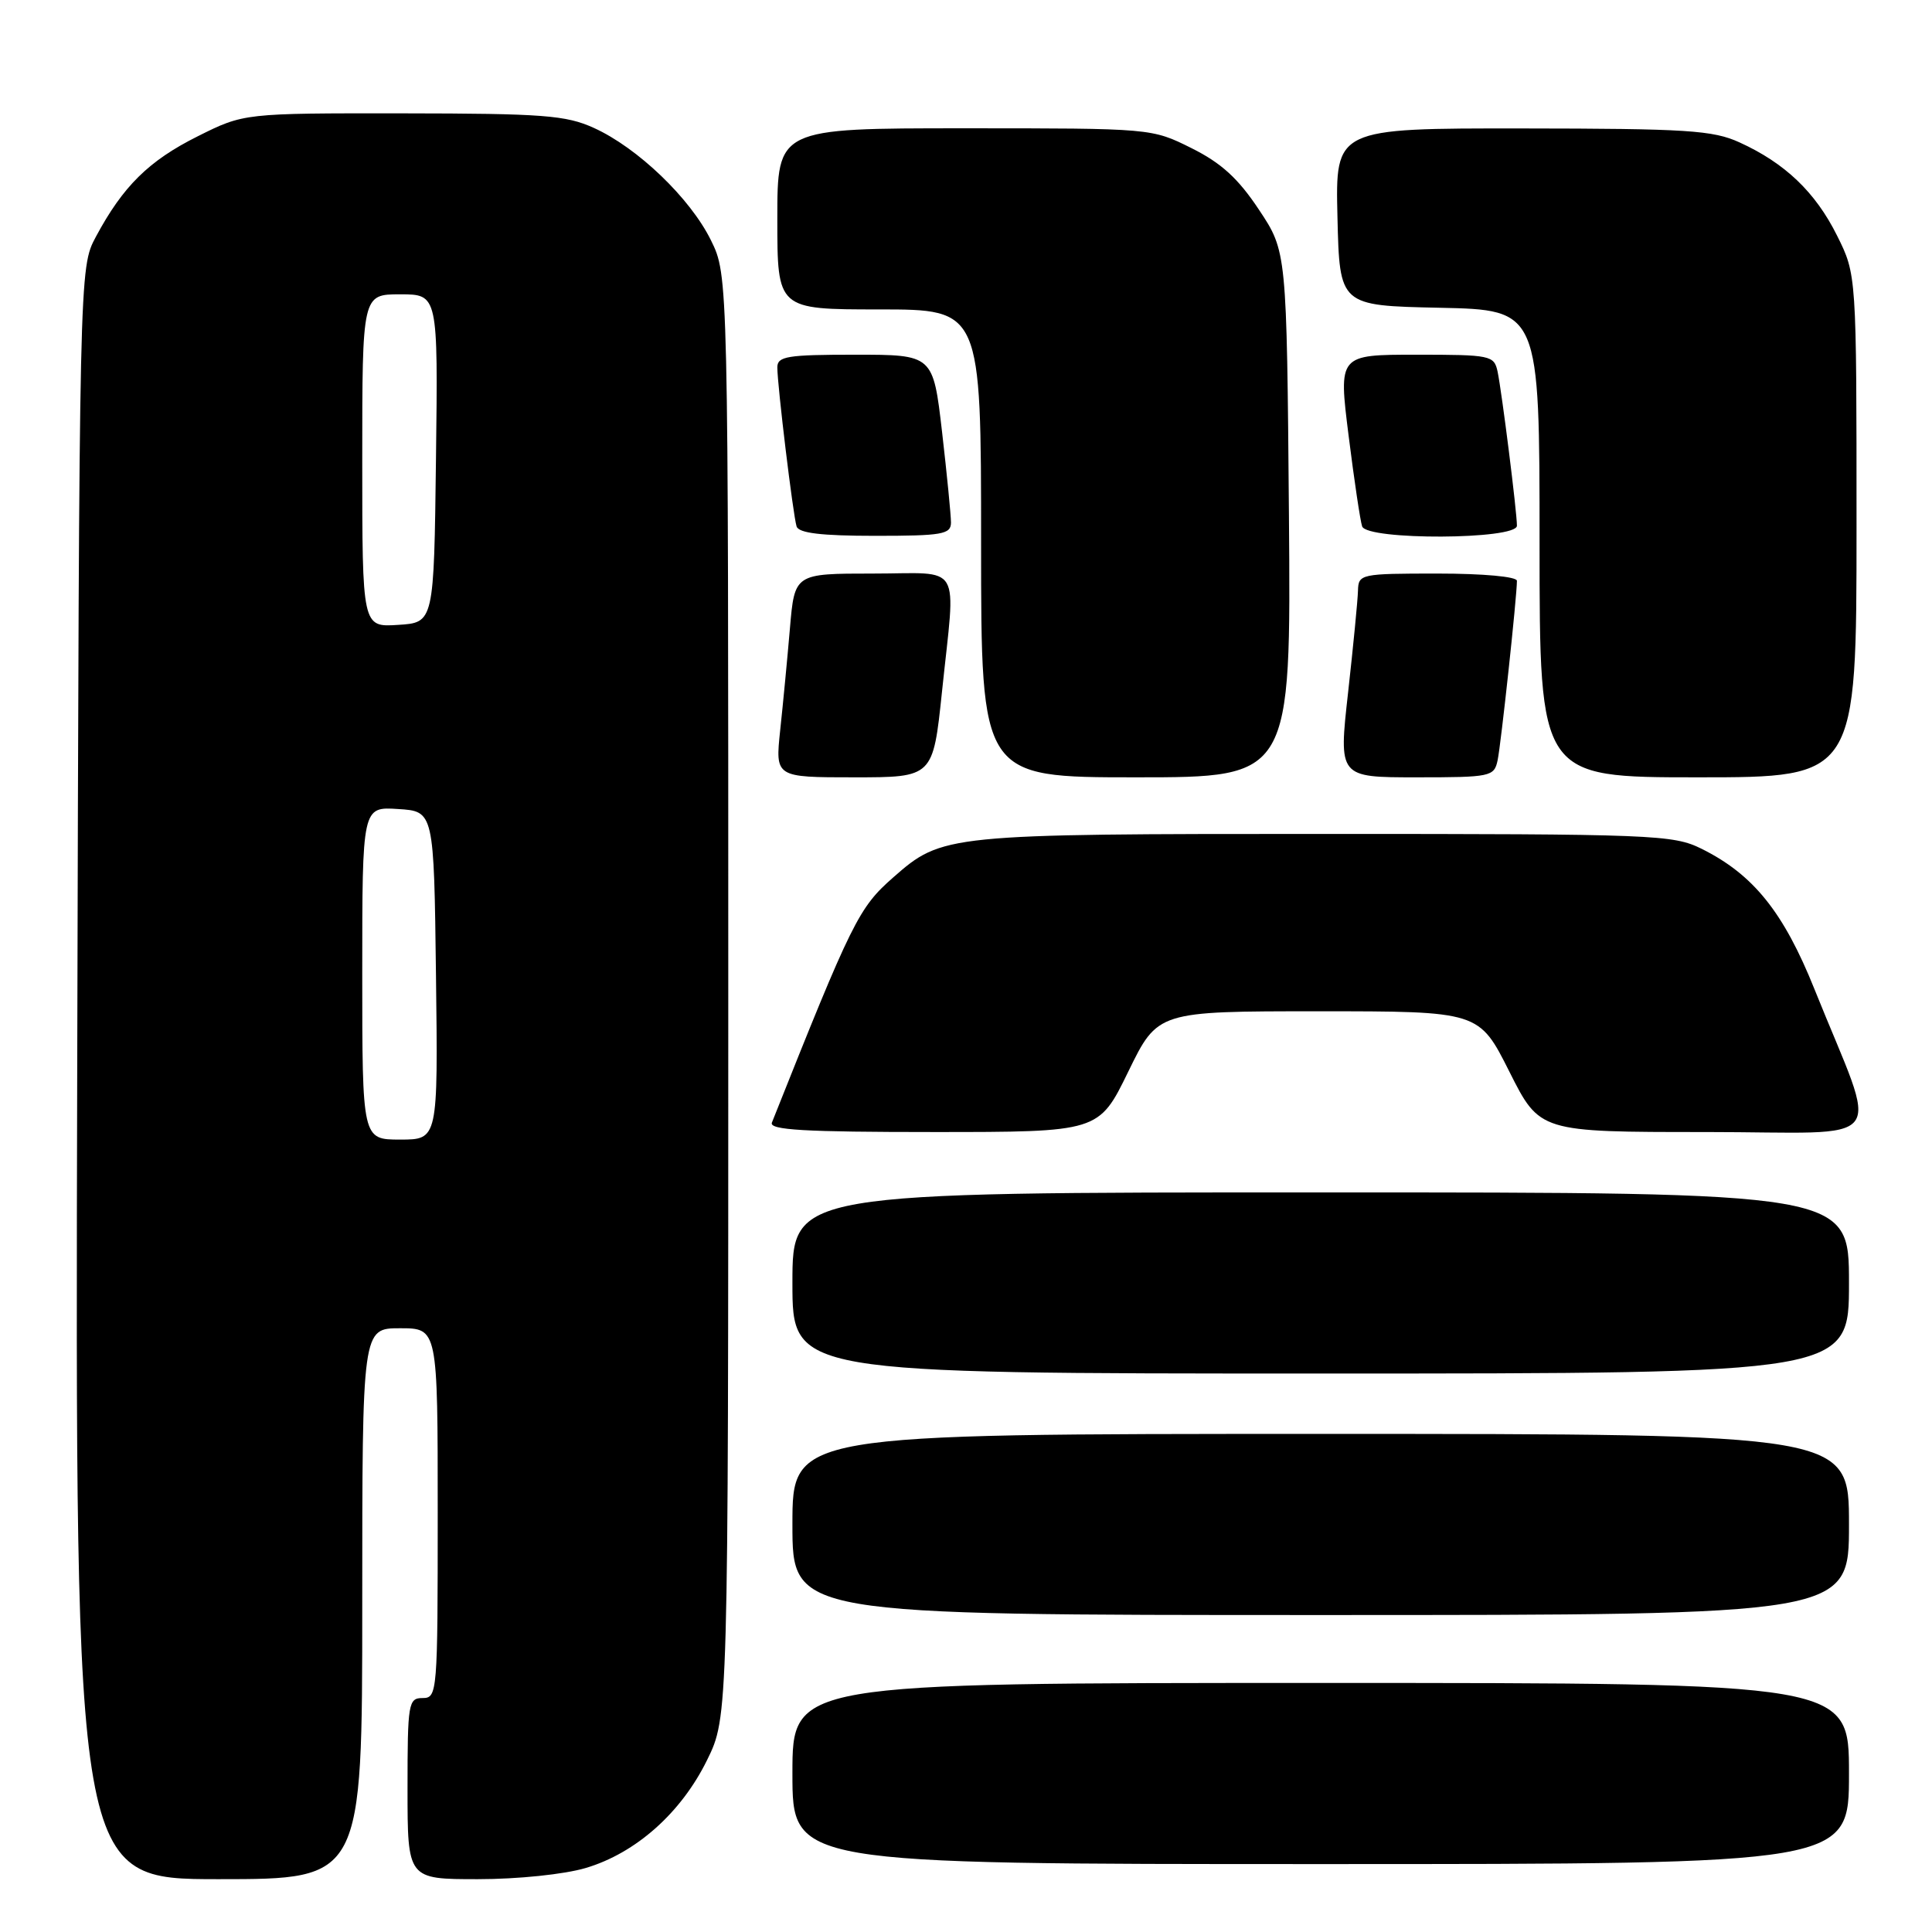 <?xml version="1.0" encoding="UTF-8" standalone="no"?>
<!DOCTYPE svg PUBLIC "-//W3C//DTD SVG 1.1//EN" "http://www.w3.org/Graphics/SVG/1.1/DTD/svg11.dtd" >
<svg xmlns="http://www.w3.org/2000/svg" xmlns:xlink="http://www.w3.org/1999/xlink" version="1.1" viewBox="0 0 256 256">
 <g >
 <path fill="currentColor"
d=" M 48.00 212.50 C 48.00 176.00 48.00 176.00 53.00 176.00 C 58.00 176.00 58.00 176.00 58.00 200.50 C 58.00 224.33 57.95 225.00 56.00 225.00 C 54.11 225.00 54.00 225.67 54.00 237.00 C 54.00 249.00 54.00 249.00 63.32 249.00 C 68.63 249.00 74.78 248.36 77.61 247.52 C 84.25 245.55 90.26 240.21 93.69 233.22 C 96.50 227.50 96.50 227.50 96.50 132.00 C 96.50 36.50 96.50 36.50 94.20 31.83 C 91.46 26.27 84.49 19.58 78.69 16.95 C 75.00 15.27 71.97 15.04 53.41 15.02 C 32.32 15.00 32.32 15.00 26.20 18.06 C 19.71 21.30 16.29 24.68 12.70 31.38 C 10.50 35.50 10.50 35.50 10.23 142.25 C 9.96 249.00 9.96 249.00 28.98 249.00 C 48.00 249.00 48.00 249.00 48.00 212.50 Z  M 245.00 235.00 C 245.00 223.00 245.00 223.00 175.00 223.00 C 105.00 223.00 105.00 223.00 105.00 235.00 C 105.00 247.00 105.00 247.00 175.00 247.00 C 245.00 247.00 245.00 247.00 245.00 235.00 Z  M 245.00 202.00 C 245.00 190.00 245.00 190.00 175.00 190.00 C 105.00 190.00 105.00 190.00 105.00 202.00 C 105.00 214.00 105.00 214.00 175.00 214.00 C 245.00 214.00 245.00 214.00 245.00 202.00 Z  M 245.00 170.00 C 245.00 158.00 245.00 158.00 175.00 158.00 C 105.00 158.00 105.00 158.00 105.00 170.00 C 105.00 182.00 105.00 182.00 175.00 182.00 C 245.00 182.00 245.00 182.00 245.00 170.00 Z  M 149.50 142.00 C 153.40 134.00 153.40 134.00 174.69 134.00 C 195.98 134.00 195.98 134.00 200.00 142.00 C 204.02 150.00 204.02 150.00 226.00 150.00 C 250.91 150.00 249.02 152.48 240.43 131.08 C 236.33 120.85 232.32 115.87 225.47 112.47 C 221.70 110.60 219.23 110.50 175.50 110.50 C 125.32 110.50 124.86 110.55 118.36 116.26 C 113.78 120.28 112.94 121.98 102.28 148.75 C 101.89 149.73 106.57 150.00 123.69 150.00 C 145.60 150.00 145.60 150.00 149.50 142.00 Z  M 124.82 91.64 C 126.64 74.18 127.70 76.00 115.65 76.00 C 105.29 76.00 105.29 76.00 104.67 83.25 C 104.33 87.24 103.75 93.31 103.38 96.75 C 102.72 103.00 102.72 103.00 113.17 103.00 C 123.63 103.00 123.63 103.00 124.82 91.64 Z  M 170.79 68.16 C 170.50 33.32 170.50 33.32 166.82 27.79 C 164.07 23.64 161.82 21.59 157.88 19.63 C 152.61 17.00 152.57 17.00 127.80 17.00 C 103.00 17.00 103.00 17.00 103.00 29.00 C 103.00 41.00 103.00 41.00 116.50 41.00 C 130.00 41.00 130.00 41.00 130.00 72.00 C 130.00 103.00 130.00 103.00 150.54 103.00 C 171.07 103.00 171.07 103.00 170.79 68.16 Z  M 198.44 100.75 C 198.89 98.63 201.00 79.04 201.00 76.96 C 201.00 76.41 196.55 76.00 190.50 76.00 C 180.30 76.00 180.00 76.06 179.94 78.25 C 179.91 79.49 179.32 85.56 178.63 91.75 C 177.37 103.00 177.37 103.00 187.67 103.00 C 197.53 103.00 197.98 102.91 198.44 100.75 Z  M 246.00 69.70 C 246.00 36.39 246.00 36.39 243.42 31.22 C 240.56 25.47 236.52 21.61 230.50 18.87 C 226.98 17.26 223.54 17.04 201.72 17.02 C 176.94 17.00 176.94 17.00 177.22 28.75 C 177.50 40.50 177.50 40.50 190.75 40.78 C 204.00 41.06 204.00 41.06 204.00 72.03 C 204.00 103.00 204.00 103.00 225.00 103.00 C 246.00 103.00 246.00 103.00 246.00 69.70 Z  M 126.01 69.25 C 126.01 68.29 125.48 62.89 124.83 57.25 C 123.64 47.00 123.64 47.00 113.32 47.00 C 104.32 47.00 103.00 47.21 103.00 48.68 C 103.00 51.05 105.08 68.24 105.55 69.75 C 105.83 70.64 108.82 71.00 115.97 71.00 C 124.85 71.00 126.00 70.80 126.01 69.25 Z  M 201.00 69.66 C 201.00 67.80 199.01 52.00 198.44 49.25 C 197.98 47.09 197.54 47.00 187.66 47.00 C 177.35 47.00 177.35 47.00 178.70 57.75 C 179.44 63.66 180.25 69.06 180.49 69.75 C 181.15 71.61 201.00 71.52 201.00 69.66 Z  M 48.00 128.95 C 48.00 106.89 48.00 106.89 52.75 107.20 C 57.50 107.50 57.50 107.50 57.77 129.25 C 58.04 151.00 58.04 151.00 53.02 151.00 C 48.00 151.00 48.00 151.00 48.00 128.95 Z  M 48.00 61.05 C 48.00 39.00 48.00 39.00 53.02 39.00 C 58.04 39.00 58.04 39.00 57.77 60.75 C 57.50 82.50 57.50 82.50 52.75 82.80 C 48.00 83.11 48.00 83.11 48.00 61.05 Z "/>
</g>
</svg>
